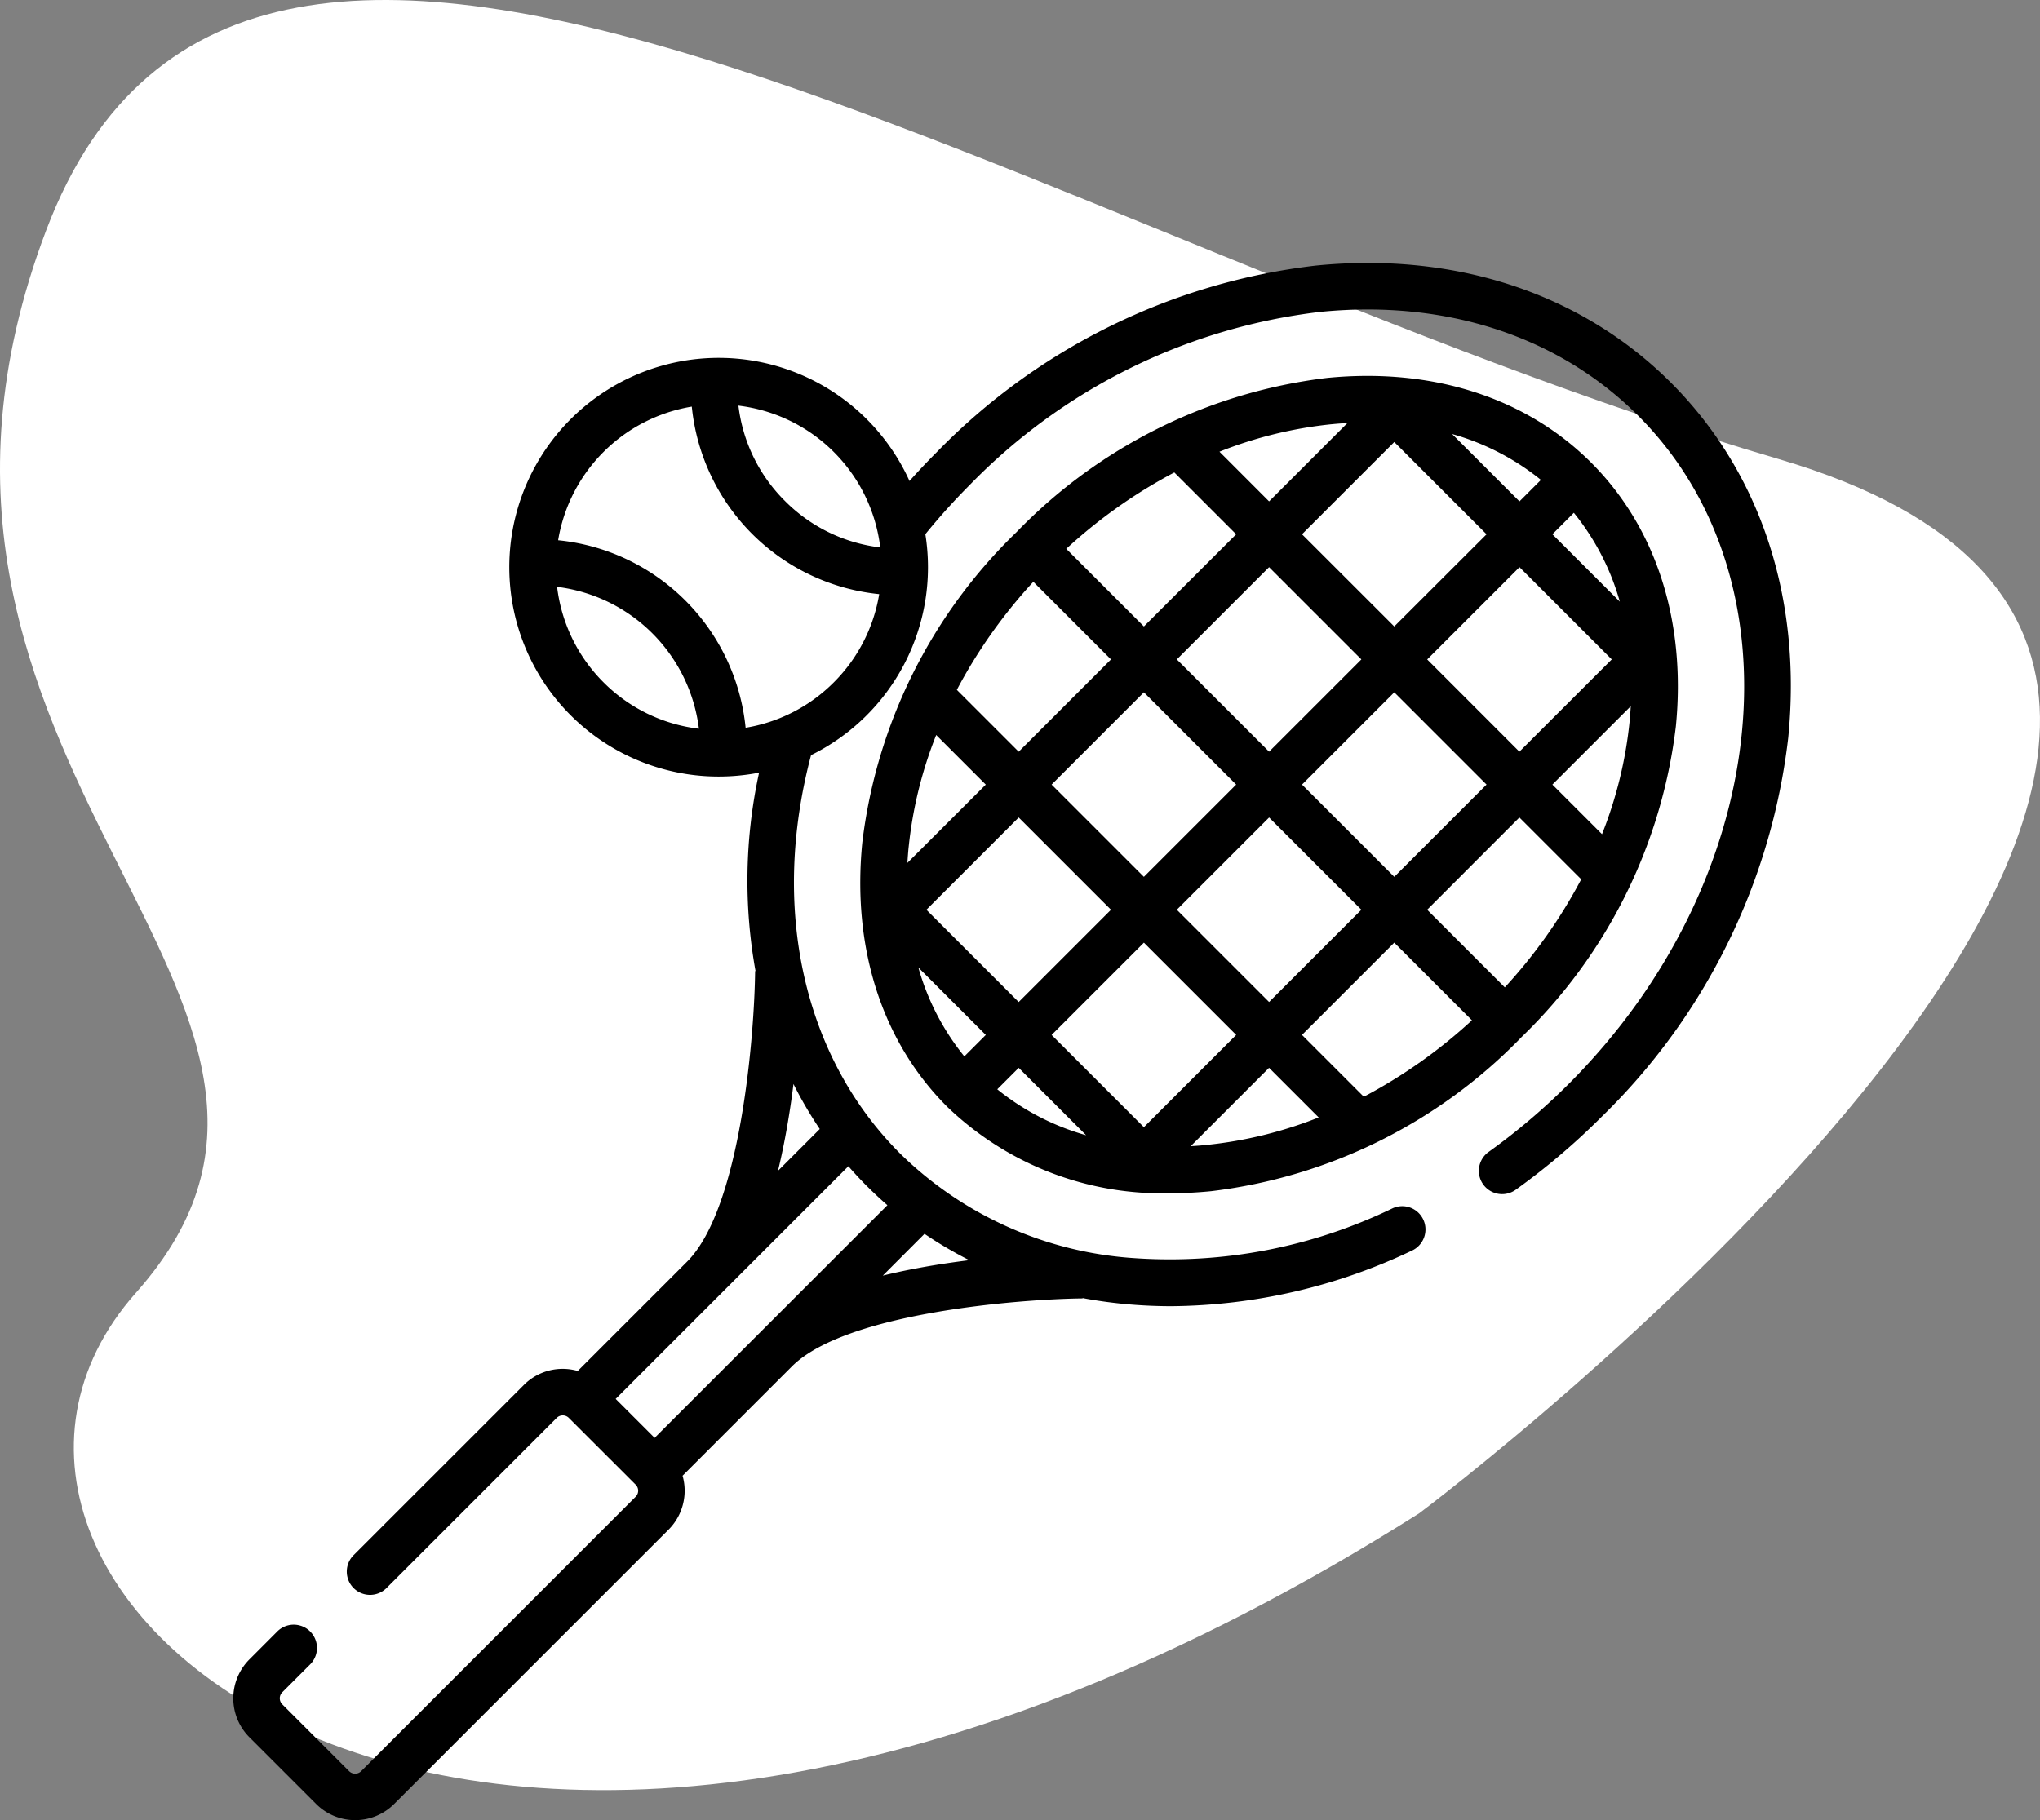 <svg xmlns="http://www.w3.org/2000/svg" width="138.887" height="123.952" viewBox="0 0 138.887 123.952">
  <rect x="0" y="0" width="138.887" height="123.952" fill="#808080" stroke="none"/>
  <g id="Grupo_177353" data-name="Grupo 177353" transform="translate(-1486.12 3839.997)">
    <path id="Trazado_216884" data-name="Trazado 216884" d="M109.35,103.051s75.679-56.759,24.484-71.783S29.776-21.04,15.865,15.687s23.928,52.307,6.121,72.34,22.258,56.2,87.365,15.024" transform="translate(1473.398 -3839.997)" fill="#fff"/>
    <g id="raqueta-de-tenis" transform="translate(1501.999 -3822.091)">
      <g id="Grupo_174779" data-name="Grupo 174779" transform="translate(0.001 0.003)">
        <g id="Grupo_174778" data-name="Grupo 174778" transform="translate(0 0)">
          <path id="Trazado_216873" data-name="Trazado 216873" d="M97.887,8.16C91.8,2.073,83.213-.762,73.713.18A42.926,42.926,0,0,0,47.891,12.892q-.953.953-1.849,1.959A14.256,14.256,0,1,0,32.083,34.945a14.428,14.428,0,0,0,3.718-.233,34.56,34.56,0,0,0-.242,13.51h-.028c-.044,4.261-.963,16.122-4.631,19.79l-7.443,7.443a3.762,3.762,0,0,0-1.022-.143,3.725,3.725,0,0,0-2.651,1.1L8.206,87.989a1.584,1.584,0,1,0,2.24,2.24L22.025,78.651a.581.581,0,0,1,.821,0L27.4,83.2a.582.582,0,0,1,0,.82L8.711,102.709a.581.581,0,0,1-.822,0l-4.55-4.55a.581.581,0,0,1,0-.822l1.91-1.91a1.584,1.584,0,0,0-2.24-2.24L1.1,95.1a3.75,3.75,0,0,0,0,5.3l4.55,4.55a3.754,3.754,0,0,0,5.3,0L29.638,86.263a3.751,3.751,0,0,0,.954-3.672l7.444-7.444c3.663-3.663,15.528-4.585,19.791-4.631v-.023a31.981,31.981,0,0,0,3.27.438q1.384.114,2.783.114a38.743,38.743,0,0,0,16.366-3.783,1.589,1.589,0,0,0,.75-2.166h0a1.579,1.579,0,0,0-2.069-.715,34.824,34.824,0,0,1-17.57,3.393A25.081,25.081,0,0,1,45.4,60.647c-6.591-6.591-8.832-16.689-6.06-27.129a14.259,14.259,0,0,0,7.781-15.045,44.074,44.074,0,0,1,3.01-3.341,39.754,39.754,0,0,1,23.894-11.8C82.565,2.486,90.243,5,95.647,10.4c11.243,11.245,9.12,31.663-4.732,45.515a43.753,43.753,0,0,1-5.457,4.633,1.584,1.584,0,0,0,1.861,2.564,46.917,46.917,0,0,0,5.836-4.957,42.924,42.924,0,0,0,12.712-25.821C106.809,22.835,103.975,14.249,97.887,8.16ZM25.208,28.56a11.032,11.032,0,0,1-3.159-6.5,11.1,11.1,0,0,1,9.656,9.662A11,11,0,0,1,25.208,28.56ZM47.064,66.118a27.171,27.171,0,0,0,3.049,1.794q-.555.07-1.127.151-2.6.371-4.762.9Zm-3.9-3.23q.666.666,1.373,1.28L28.689,80.012l-2.653-2.653L41.881,61.514Q42.495,62.22,43.159,62.888ZM39.933,58.98,37.09,61.824q.523-2.161.9-4.762.083-.582.153-1.147A27.362,27.362,0,0,0,39.933,58.98Zm.958-30.42a11.006,11.006,0,0,1-6.007,3.095A14.254,14.254,0,0,0,22.12,18.885a11.052,11.052,0,0,1,9.1-9.1A14.257,14.257,0,0,0,43.979,22.555,11.024,11.024,0,0,1,40.891,28.56ZM37.56,16.208a10.967,10.967,0,0,1-3.165-6.489,11.054,11.054,0,0,1,9.655,9.655A10.964,10.964,0,0,1,37.56,16.208Z" transform="translate(-0.001 -0.003)"/>
        </g>
      </g>
      <g id="Grupo_174781" data-name="Grupo 174781" transform="translate(42.693 7.694)">
        <g id="Grupo_174780" data-name="Grupo 174780">
          <path id="Trazado_216874" data-name="Trazado 216874" d="M255.885,43.042c-4.428-4.428-10.813-6.476-17.979-5.767a35.227,35.227,0,0,0-21.142,10.5,35.227,35.227,0,0,0-10.5,21.142c-.71,7.165,1.338,13.55,5.767,17.979a21.092,21.092,0,0,0,15.23,5.9q1.352,0,2.749-.138a35.228,35.228,0,0,0,21.142-10.5,35.228,35.228,0,0,0,10.5-21.142C262.361,53.855,260.313,47.47,255.885,43.042Zm-1.177,3.418a16.868,16.868,0,0,1,3.13,6.052l-4.591-4.591ZM219.152,64.968l6.283-6.283,6.283,6.283-6.283,6.283Zm4.043,8.524-6.284,6.284-6.283-6.283,6.284-6.284Zm4.482-17.048,6.282-6.282,6.283,6.283-6.282,6.282Zm6.283,10.765,6.282,6.282-6.283,6.283-6.282-6.282Zm2.241-2.241,6.282-6.282,6.282,6.282-6.282,6.282Zm8.522-8.522,6.284-6.284,6.282,6.282L251,62.727Zm7.743-12.224-1.46,1.46-4.586-4.586A16.865,16.865,0,0,1,252.465,44.22Zm-9.983-2.582,6.283,6.283L242.481,54.2,236.2,47.922Zm-4.264-1.21c.361-.036.719-.062,1.075-.082l-5.335,5.335L230.58,42.3A28.471,28.471,0,0,1,238.218,40.429Zm-10.71,3.284,4.209,4.209L225.436,54.2l-5.286-5.286A34.817,34.817,0,0,1,227.508,43.712Zm-9.6,7.446,5.286,5.286-6.283,6.283L212.7,58.518A34.822,34.822,0,0,1,217.908,51.158Zm-8.489,18.069a28.473,28.473,0,0,1,1.875-7.636l3.377,3.377L209.336,70.3C209.356,69.947,209.383,69.588,209.419,69.227Zm3.791,14.249a16.874,16.874,0,0,1-3.129-6.05l4.59,4.59Zm2.241,2.241,1.461-1.461,4.59,4.59A16.872,16.872,0,0,1,215.45,85.716Zm9.983,2.581-6.282-6.282,6.284-6.284,6.282,6.282Zm4.265,1.209q-.542.054-1.077.083l5.335-5.335,3.378,3.378A28.464,28.464,0,0,1,229.7,89.507Zm10.709-3.283-4.21-4.21,6.283-6.283,5.287,5.287A34.817,34.817,0,0,1,240.408,86.224Zm9.6-7.447-5.287-5.287L251,67.209l4.21,4.21A34.829,34.829,0,0,1,250.009,78.777ZM258.5,60.708a28.475,28.475,0,0,1-1.875,7.638l-3.378-3.378,5.336-5.336Q258.551,60.166,258.5,60.708Z" transform="translate(-206.129 -37.138)"/>
        </g>
      </g>
    </g>
  </g>
</svg>
